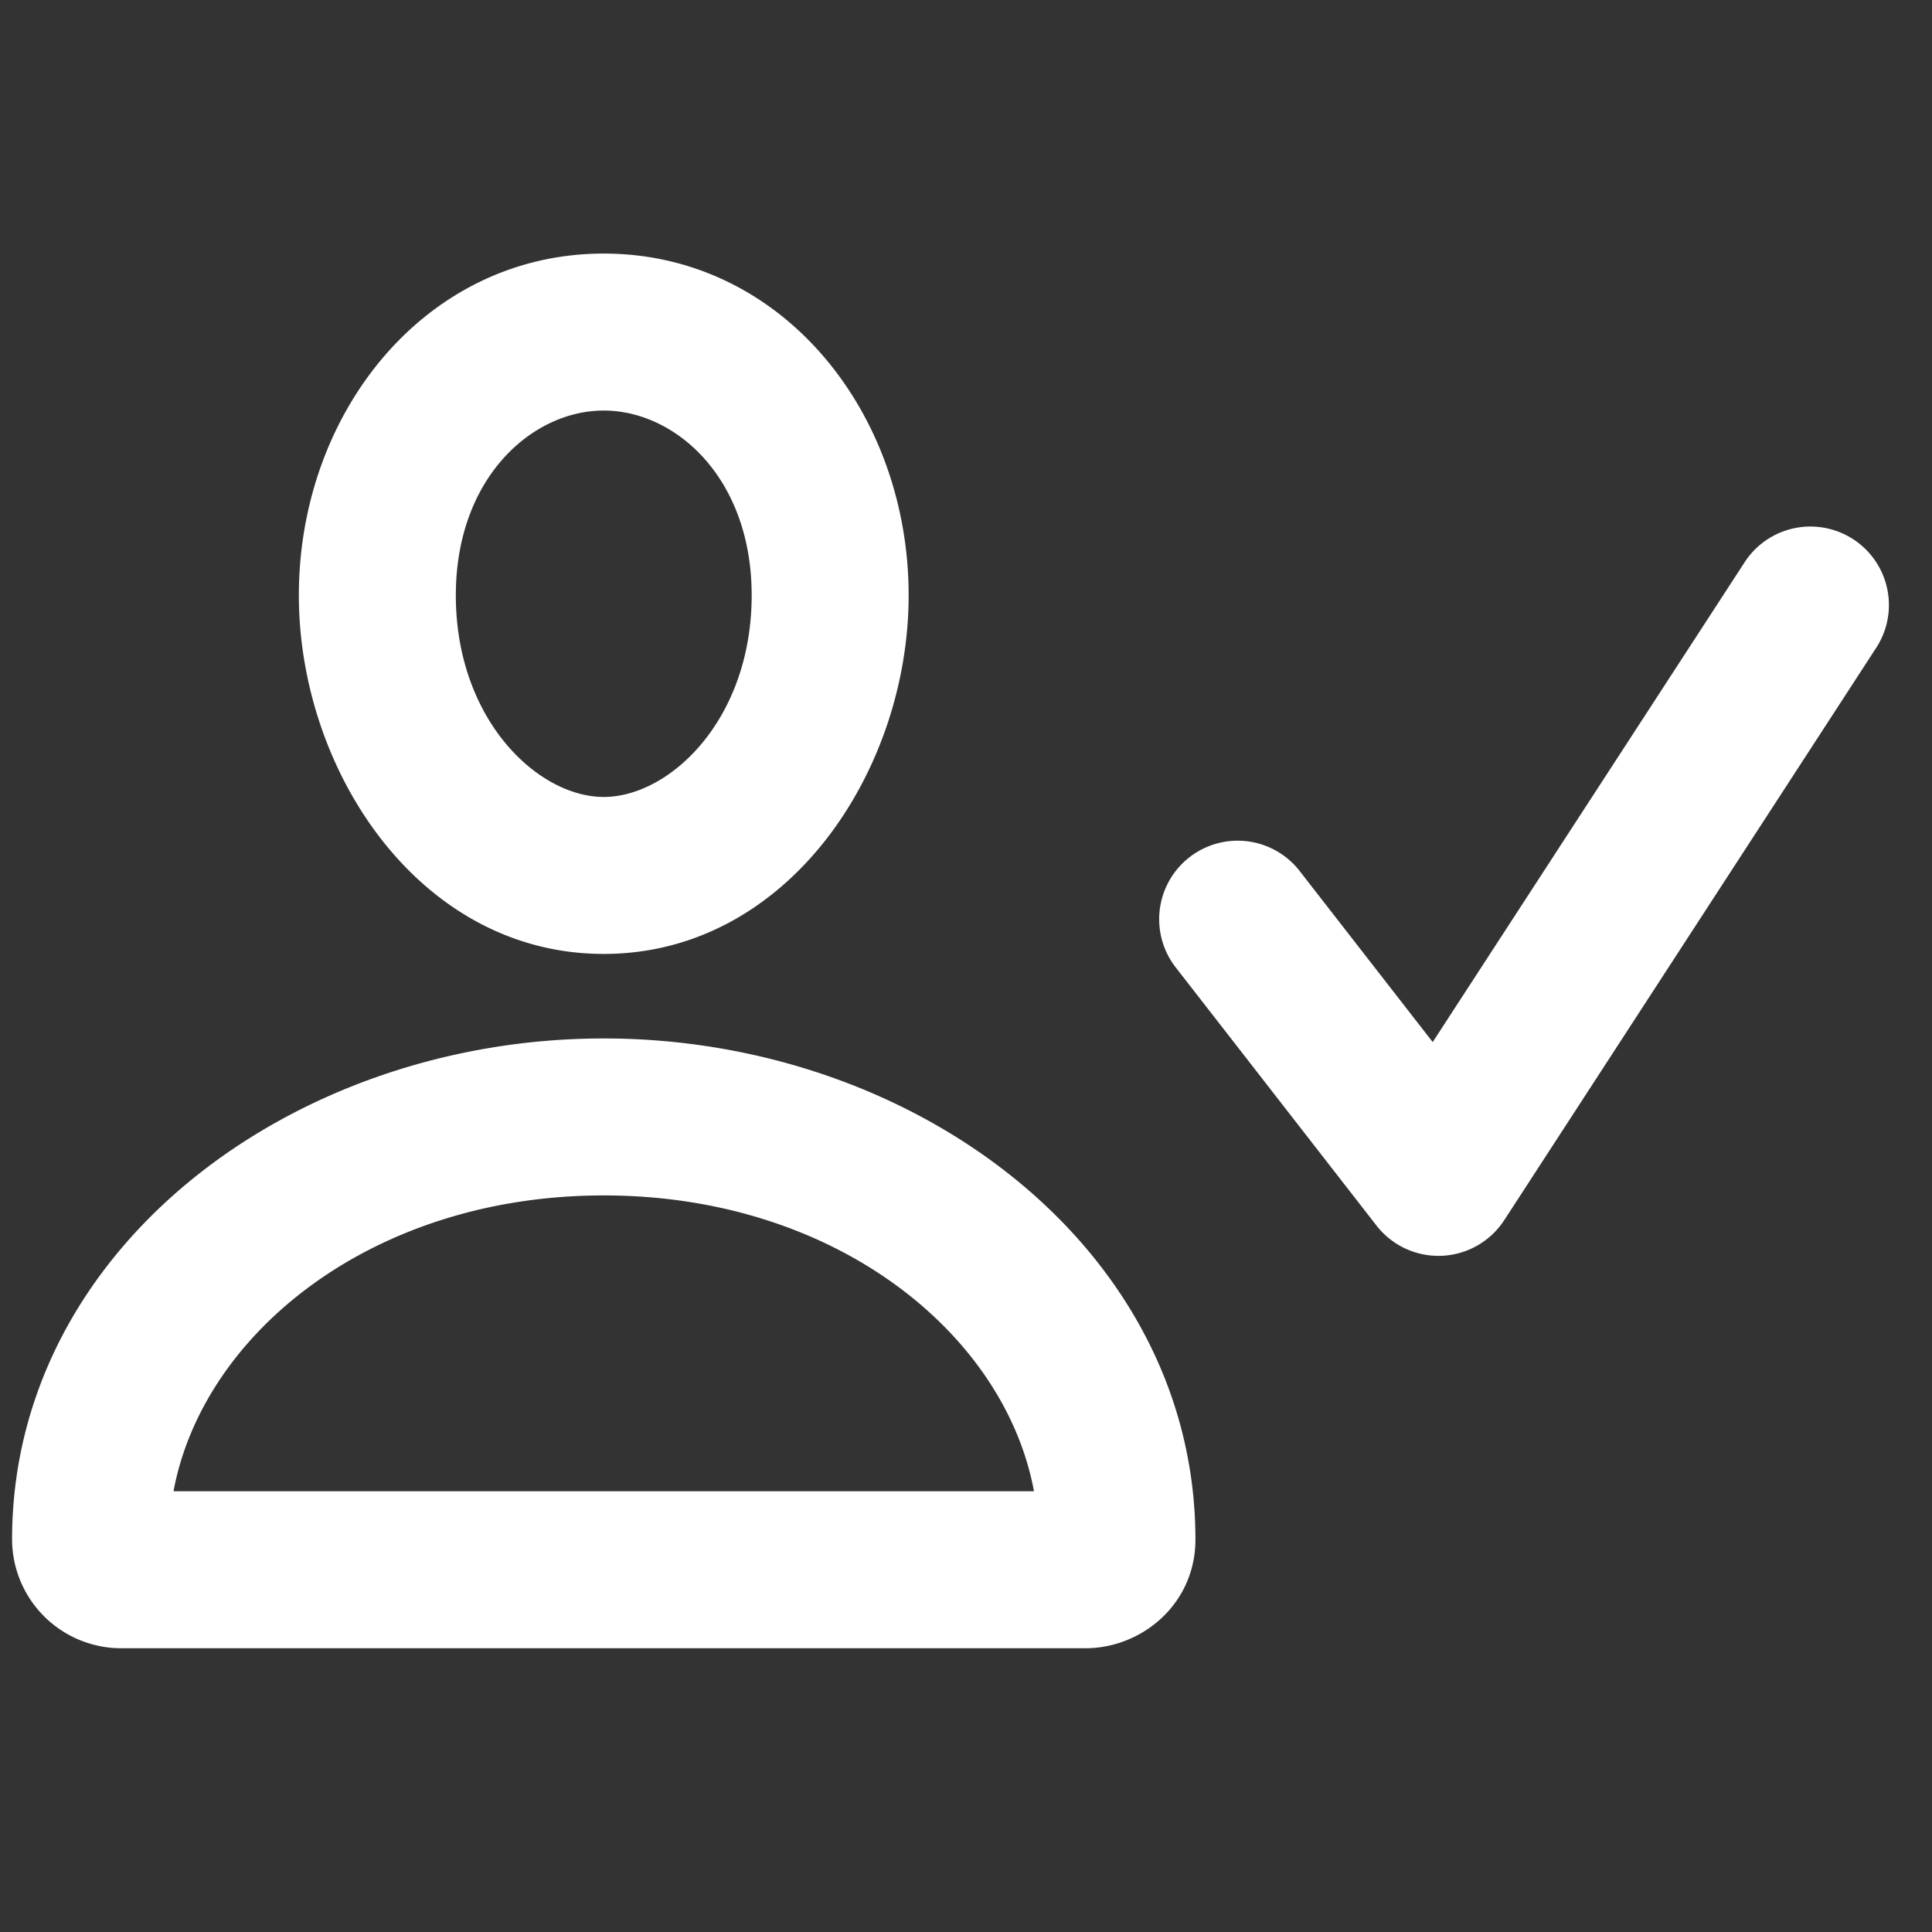 <svg width="16" height="16" fill="none" xmlns="http://www.w3.org/2000/svg"><rect width="100%" height="100%" fill="#333333" stroke="none"/><path fill-rule="evenodd" clip-rule="evenodd" d="M2.475 4.93C2.475 3.415 3.525 2.1 5 2.1c1.476 0 2.525 1.315 2.525 2.83C7.525 6.387 6.523 7.9 5 7.9S2.475 6.387 2.475 4.93ZM5 3.4c-.595 0-1.225.559-1.225 1.53 0 1.027.677 1.67 1.225 1.67s1.225-.643 1.225-1.67c0-.971-.63-1.53-1.225-1.53ZM.1 12.75C.1 10.346 2.418 8.6 5 8.6c2.583 0 4.9 1.746 4.9 4.15 0 .536-.447.9-.91.9H1.01a.904.904 0 0 1-.91-.9Zm8.463-.4C8.321 11.045 6.918 9.9 5 9.9c-1.918 0-3.321 1.145-3.563 2.45h7.126Z" fill="#fff"/><path d="M15.545 5.354a.65.65 0 0 0-1.09-.708l-2.59 3.984-1.102-1.417a.65.65 0 0 0-1.026.799l1.662 2.137a.65.65 0 0 0 1.059-.045l3.087-4.75Z" fill="#fff"/></svg>